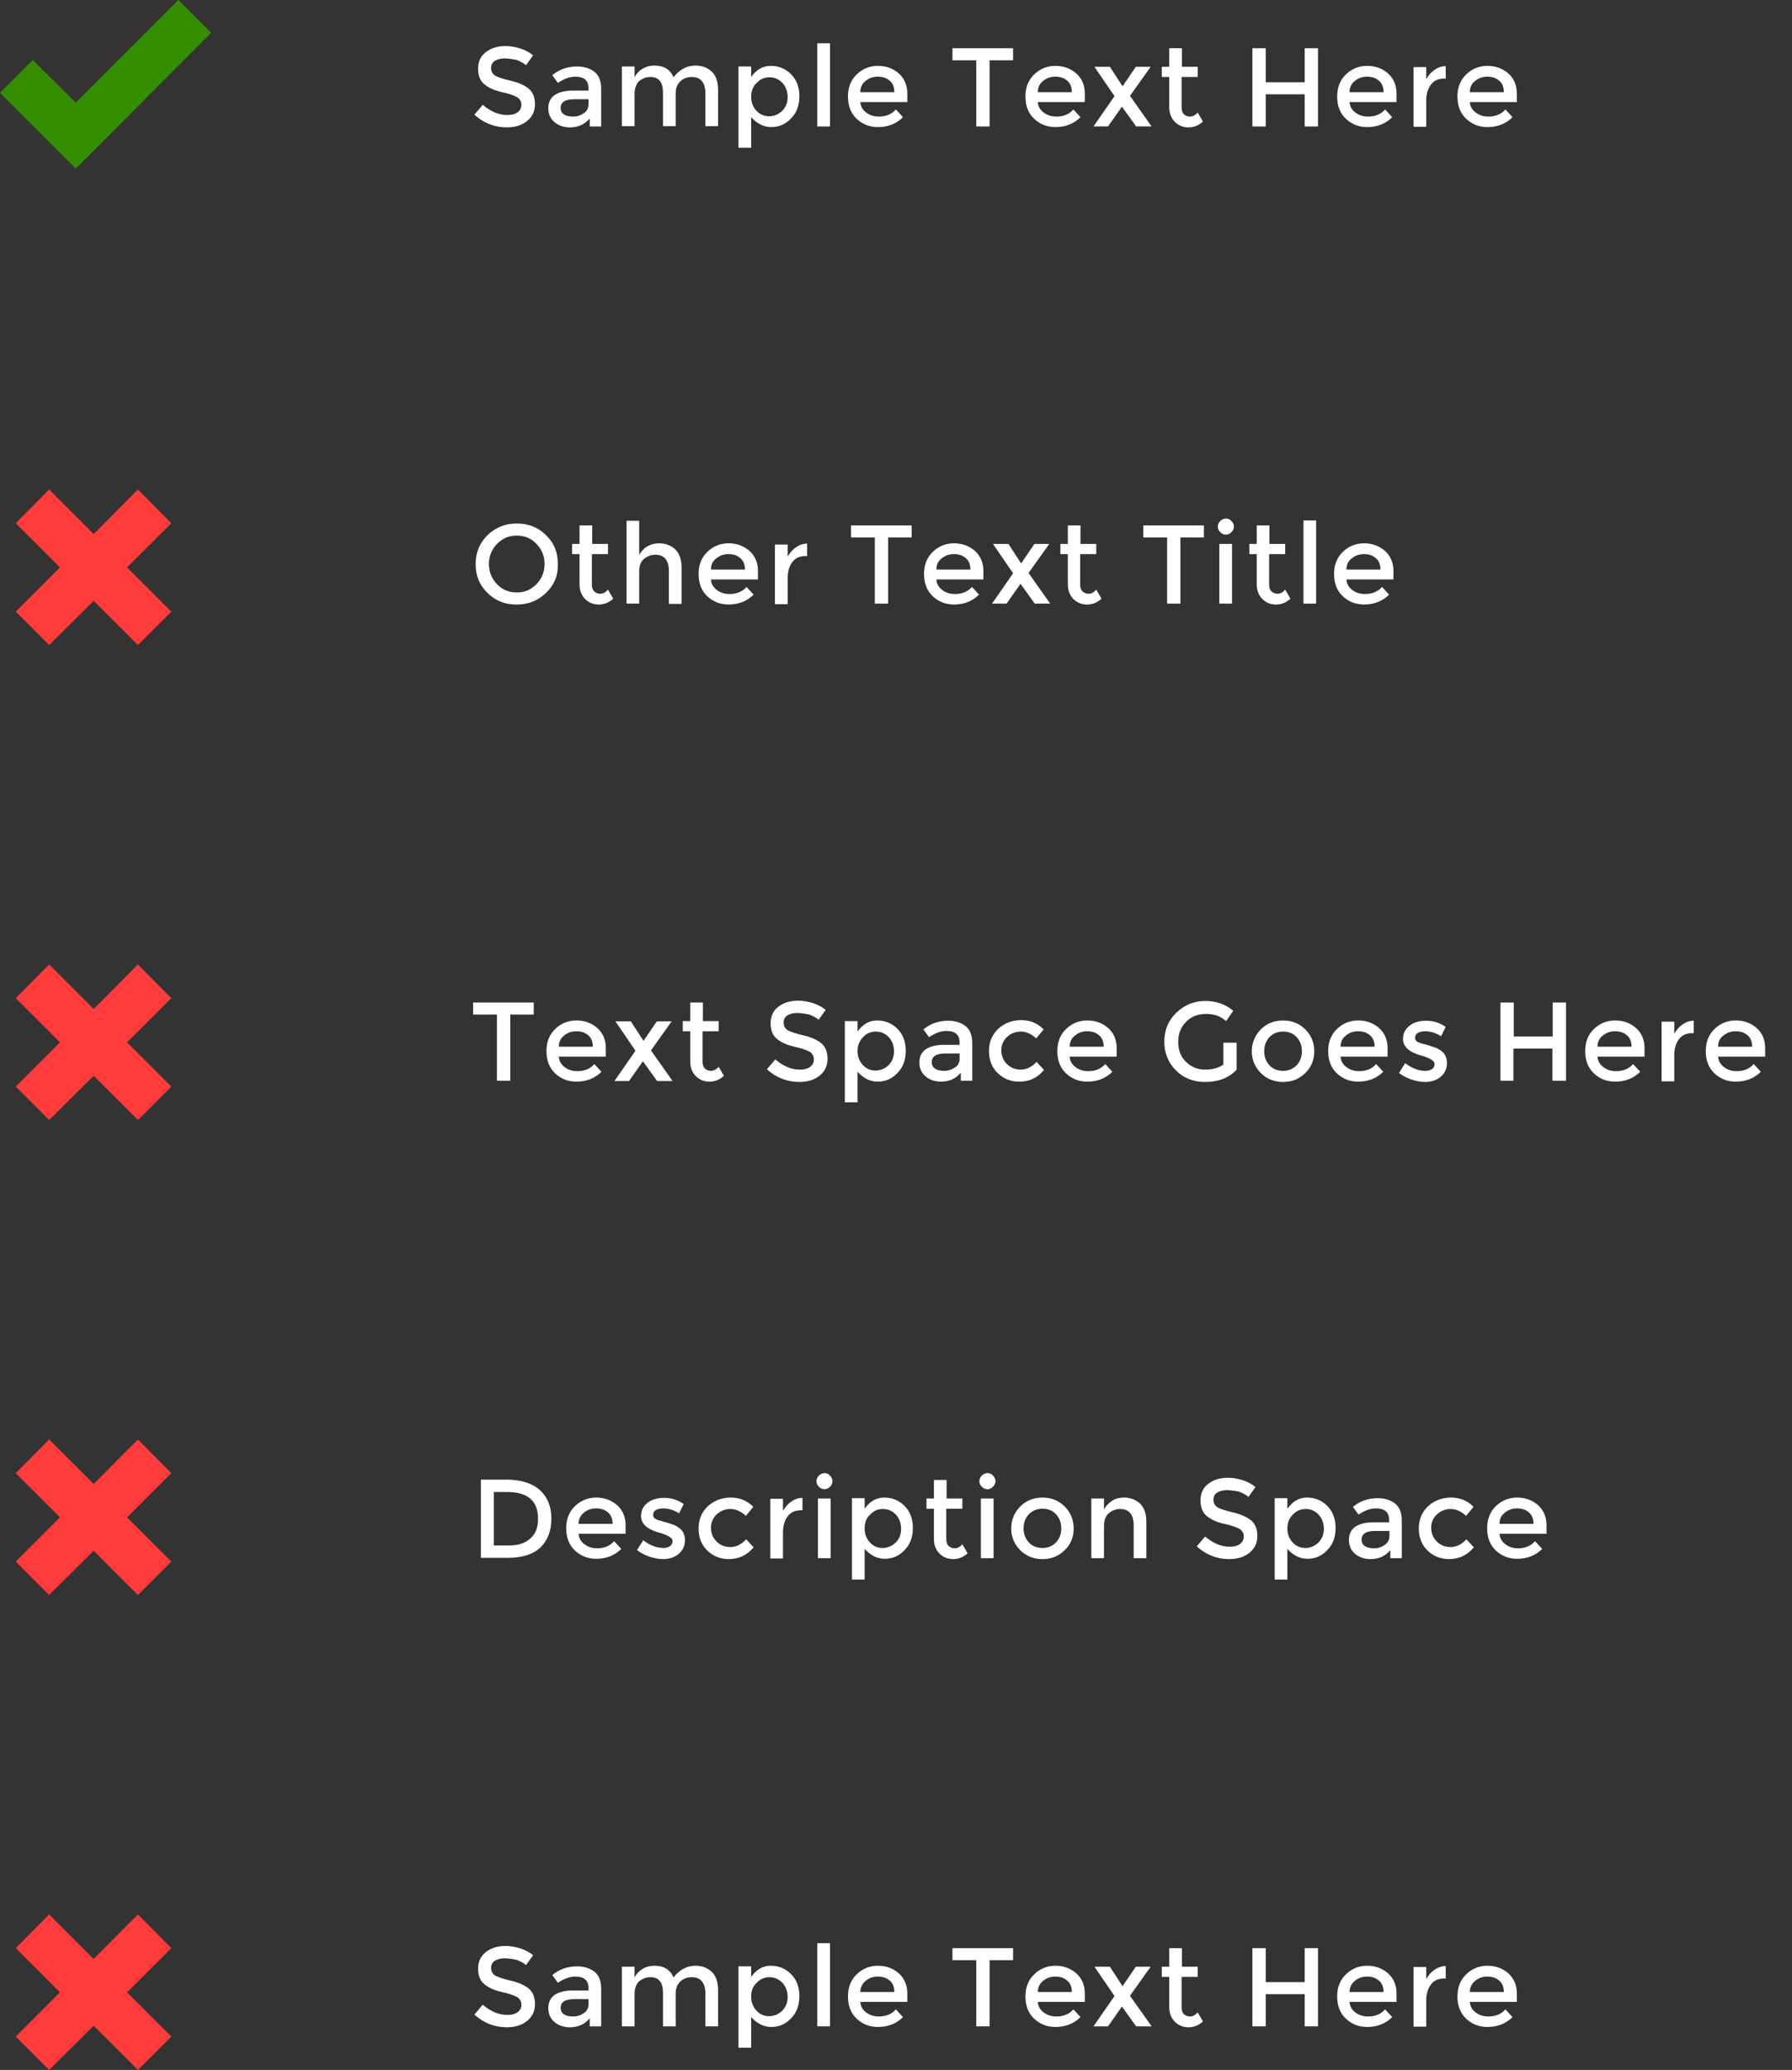 <svg width="58" height="67" viewBox="0 0 58 67" fill="none" xmlns="http://www.w3.org/2000/svg">
<rect x="0" y="0" width="58" height="67" fill="#333333" stroke="none"/>
<path d="M16.325 1.891C16.204 1.891 16.094 1.921 16.014 1.972C15.934 2.022 15.894 2.102 15.894 2.202C15.894 2.302 15.934 2.382 16.014 2.442C16.094 2.492 16.264 2.552 16.525 2.612C16.785 2.672 16.985 2.762 17.115 2.872C17.245 2.982 17.315 3.153 17.315 3.373C17.315 3.593 17.235 3.773 17.065 3.913C16.895 4.053 16.675 4.123 16.404 4.123C16.004 4.123 15.654 3.983 15.354 3.713L15.624 3.393C15.884 3.613 16.144 3.723 16.425 3.723C16.565 3.723 16.675 3.693 16.755 3.633C16.835 3.573 16.875 3.493 16.875 3.393C16.875 3.293 16.835 3.223 16.765 3.163C16.685 3.113 16.555 3.062 16.375 3.012C16.184 2.972 16.044 2.932 15.954 2.892C15.854 2.852 15.774 2.802 15.694 2.742C15.544 2.632 15.474 2.452 15.474 2.222C15.474 1.992 15.564 1.801 15.734 1.681C15.904 1.551 16.114 1.491 16.364 1.491C16.525 1.491 16.685 1.521 16.845 1.571C17.005 1.621 17.145 1.701 17.255 1.791L17.025 2.112C16.955 2.042 16.845 1.992 16.725 1.941C16.575 1.911 16.455 1.891 16.325 1.891Z" fill="white"/>
<path d="M19.457 4.094H19.087V3.833C18.927 4.024 18.717 4.124 18.447 4.124C18.246 4.124 18.076 4.064 17.946 3.953C17.816 3.843 17.746 3.693 17.746 3.503C17.746 3.313 17.816 3.173 17.956 3.073C18.096 2.983 18.286 2.933 18.527 2.933H19.047V2.862C19.047 2.602 18.907 2.482 18.617 2.482C18.436 2.482 18.256 2.552 18.056 2.682L17.876 2.432C18.106 2.242 18.377 2.152 18.677 2.152C18.907 2.152 19.087 2.212 19.237 2.322C19.377 2.432 19.457 2.612 19.457 2.862V4.094ZM19.047 3.373V3.213H18.587C18.296 3.213 18.146 3.303 18.146 3.493C18.146 3.583 18.186 3.663 18.256 3.703C18.326 3.753 18.427 3.773 18.557 3.773C18.687 3.773 18.797 3.733 18.897 3.663C19.007 3.593 19.047 3.493 19.047 3.373Z" fill="white"/>
<path d="M20.538 3.043V4.084H20.128V2.152H20.538V2.502C20.598 2.382 20.688 2.292 20.799 2.222C20.919 2.152 21.039 2.122 21.179 2.122C21.479 2.122 21.689 2.242 21.799 2.502C21.99 2.252 22.23 2.122 22.51 2.122C22.73 2.122 22.9 2.192 23.041 2.322C23.171 2.452 23.241 2.642 23.241 2.903V4.084H22.83V3.023C22.83 2.673 22.68 2.492 22.39 2.492C22.25 2.492 22.13 2.532 22.03 2.622C21.93 2.713 21.869 2.843 21.869 3.013V4.084H21.459V3.023C21.459 2.843 21.429 2.703 21.359 2.622C21.289 2.532 21.189 2.492 21.049 2.492C20.909 2.492 20.788 2.542 20.678 2.632C20.588 2.733 20.538 2.863 20.538 3.043Z" fill="white"/>
<path d="M24.942 2.132C25.203 2.132 25.423 2.222 25.603 2.402C25.783 2.582 25.873 2.822 25.873 3.113C25.873 3.413 25.783 3.653 25.603 3.833C25.423 4.023 25.212 4.114 24.962 4.114C24.722 4.114 24.502 4.003 24.312 3.793V4.784H23.901V2.152H24.312V2.492C24.482 2.252 24.692 2.132 24.942 2.132ZM24.312 3.133C24.312 3.313 24.372 3.463 24.482 3.583C24.592 3.703 24.732 3.763 24.892 3.763C25.052 3.763 25.192 3.703 25.313 3.593C25.433 3.473 25.493 3.323 25.493 3.143C25.493 2.963 25.433 2.802 25.323 2.682C25.203 2.562 25.072 2.502 24.902 2.502C24.742 2.502 24.602 2.562 24.492 2.682C24.372 2.792 24.312 2.943 24.312 3.133Z" fill="white"/>
<path d="M26.864 4.094H26.453V1.401H26.864V4.094Z" fill="white"/>
<path d="M29.356 3.303H27.845C27.855 3.443 27.915 3.553 28.035 3.643C28.155 3.733 28.285 3.773 28.445 3.773C28.686 3.773 28.866 3.693 28.996 3.543L29.226 3.793C29.016 4.003 28.746 4.114 28.415 4.114C28.145 4.114 27.915 4.023 27.725 3.843C27.535 3.663 27.445 3.423 27.445 3.123C27.445 2.822 27.545 2.582 27.735 2.402C27.925 2.222 28.155 2.132 28.415 2.132C28.676 2.132 28.896 2.212 29.086 2.372C29.266 2.532 29.366 2.752 29.366 3.023V3.303H29.356ZM27.845 2.983H28.946C28.946 2.822 28.896 2.692 28.796 2.612C28.696 2.522 28.566 2.482 28.415 2.482C28.265 2.482 28.135 2.522 28.015 2.622C27.905 2.702 27.845 2.832 27.845 2.983Z" fill="white"/>
<path d="M32.029 1.952V4.094H31.598V1.952H30.827V1.561H32.789V1.952H32.029Z" fill="white"/>
<path d="M35.101 3.303H33.59C33.6 3.443 33.66 3.553 33.78 3.643C33.9 3.733 34.03 3.773 34.19 3.773C34.431 3.773 34.611 3.693 34.741 3.543L34.971 3.793C34.761 4.003 34.491 4.114 34.16 4.114C33.89 4.114 33.66 4.023 33.47 3.843C33.279 3.663 33.189 3.423 33.189 3.123C33.189 2.822 33.289 2.582 33.48 2.402C33.67 2.222 33.9 2.132 34.16 2.132C34.42 2.132 34.641 2.212 34.831 2.372C35.011 2.532 35.111 2.752 35.111 3.023V3.303H35.101ZM33.59 2.983H34.691C34.691 2.822 34.641 2.692 34.541 2.612C34.441 2.522 34.31 2.482 34.16 2.482C34.01 2.482 33.88 2.522 33.76 2.622C33.65 2.702 33.59 2.832 33.59 2.983Z" fill="white"/>
<path d="M35.922 2.162L36.332 2.792L36.763 2.162H37.243L36.573 3.102L37.273 4.093H36.773L36.312 3.453L35.862 4.093H35.392L36.072 3.112L35.422 2.162H35.922Z" fill="white"/>
<path d="M38.244 2.492V3.473C38.244 3.563 38.264 3.643 38.314 3.693C38.364 3.743 38.434 3.773 38.514 3.773C38.604 3.773 38.684 3.733 38.765 3.643L38.935 3.934C38.795 4.064 38.635 4.124 38.464 4.124C38.294 4.124 38.144 4.064 38.024 3.944C37.904 3.823 37.844 3.663 37.844 3.463V2.492H37.603V2.162H37.844V1.561H38.254V2.162H38.765V2.492H38.244Z" fill="white"/>
<path d="M40.536 4.094V1.561H40.967V2.662H42.228V1.561H42.658V4.094H42.228V3.053H40.967V4.094H40.536Z" fill="white"/>
<path d="M45.19 3.303H43.679C43.689 3.443 43.749 3.553 43.869 3.643C43.989 3.733 44.119 3.773 44.279 3.773C44.52 3.773 44.7 3.693 44.83 3.543L45.06 3.793C44.85 4.003 44.58 4.114 44.249 4.114C43.979 4.114 43.749 4.023 43.559 3.843C43.369 3.663 43.279 3.423 43.279 3.123C43.279 2.822 43.379 2.582 43.569 2.402C43.759 2.222 43.989 2.132 44.249 2.132C44.51 2.132 44.73 2.212 44.92 2.372C45.1 2.532 45.2 2.752 45.2 3.023V3.303H45.19ZM43.679 2.983H44.78C44.78 2.822 44.73 2.692 44.63 2.612C44.53 2.522 44.4 2.482 44.249 2.482C44.099 2.482 43.969 2.522 43.849 2.622C43.739 2.702 43.679 2.832 43.679 2.983Z" fill="white"/>
<path d="M46.762 2.542C46.562 2.542 46.412 2.602 46.312 2.743C46.211 2.873 46.161 3.053 46.161 3.273V4.104H45.751V2.172H46.161V2.562C46.231 2.442 46.312 2.342 46.432 2.262C46.542 2.182 46.662 2.142 46.792 2.142V2.552C46.772 2.542 46.762 2.542 46.762 2.542Z" fill="white"/>
<path d="M49.084 3.303H47.572C47.583 3.443 47.643 3.553 47.763 3.643C47.883 3.733 48.013 3.773 48.173 3.773C48.413 3.773 48.593 3.693 48.724 3.543L48.954 3.793C48.744 4.003 48.473 4.114 48.143 4.114C47.873 4.114 47.643 4.023 47.452 3.843C47.262 3.663 47.172 3.423 47.172 3.123C47.172 2.822 47.272 2.582 47.462 2.402C47.653 2.222 47.883 2.132 48.143 2.132C48.403 2.132 48.623 2.212 48.814 2.372C48.994 2.532 49.094 2.752 49.094 3.023V3.303H49.084ZM47.572 2.983H48.673C48.673 2.822 48.623 2.692 48.523 2.612C48.423 2.522 48.293 2.482 48.143 2.482C47.993 2.482 47.863 2.522 47.743 2.622C47.633 2.702 47.572 2.832 47.572 2.983Z" fill="white"/>
<path d="M2.452 5.455L0 3.003L1.061 1.942L2.452 3.323L5.775 0L6.836 1.061L2.452 5.455Z" fill="#378D00"/>
<path d="M16.325 63.387C16.204 63.387 16.094 63.417 16.014 63.467C15.934 63.517 15.894 63.597 15.894 63.697C15.894 63.797 15.934 63.877 16.014 63.938C16.094 63.987 16.264 64.048 16.525 64.108C16.785 64.168 16.985 64.258 17.115 64.368C17.245 64.478 17.315 64.648 17.315 64.868C17.315 65.088 17.235 65.269 17.065 65.409C16.895 65.549 16.675 65.619 16.404 65.619C16.004 65.619 15.654 65.479 15.354 65.209L15.624 64.888C15.884 65.109 16.144 65.219 16.425 65.219C16.565 65.219 16.675 65.189 16.755 65.129C16.835 65.069 16.875 64.988 16.875 64.888C16.875 64.788 16.835 64.718 16.765 64.658C16.685 64.608 16.555 64.558 16.375 64.508C16.184 64.468 16.044 64.428 15.954 64.388C15.854 64.348 15.774 64.298 15.694 64.238C15.544 64.128 15.474 63.947 15.474 63.717C15.474 63.487 15.564 63.307 15.734 63.177C15.904 63.047 16.114 62.987 16.364 62.987C16.525 62.987 16.685 63.017 16.845 63.067C17.005 63.117 17.145 63.197 17.255 63.287L17.025 63.607C16.955 63.537 16.845 63.487 16.725 63.437C16.575 63.407 16.455 63.387 16.325 63.387Z" fill="white"/>
<path d="M19.457 65.589H19.087V65.329C18.927 65.519 18.717 65.619 18.447 65.619C18.246 65.619 18.076 65.559 17.946 65.449C17.816 65.339 17.746 65.189 17.746 64.999C17.746 64.808 17.816 64.668 17.956 64.568C18.096 64.478 18.286 64.428 18.527 64.428H19.047V64.358C19.047 64.098 18.907 63.978 18.617 63.978C18.436 63.978 18.256 64.048 18.056 64.178L17.876 63.928C18.106 63.737 18.377 63.647 18.677 63.647C18.907 63.647 19.087 63.707 19.237 63.818C19.377 63.928 19.457 64.108 19.457 64.358V65.589ZM19.047 64.868V64.708H18.587C18.296 64.708 18.146 64.798 18.146 64.989C18.146 65.079 18.186 65.159 18.256 65.199C18.326 65.249 18.427 65.269 18.557 65.269C18.687 65.269 18.797 65.229 18.897 65.159C19.007 65.089 19.047 64.989 19.047 64.868Z" fill="white"/>
<path d="M20.538 64.548V65.589H20.128V63.657H20.538V64.008C20.598 63.888 20.688 63.797 20.799 63.727C20.919 63.657 21.039 63.627 21.179 63.627C21.479 63.627 21.689 63.748 21.799 64.008C21.99 63.758 22.23 63.627 22.51 63.627C22.73 63.627 22.9 63.697 23.041 63.828C23.171 63.958 23.241 64.148 23.241 64.408V65.589H22.83V64.528C22.83 64.178 22.68 63.998 22.39 63.998C22.25 63.998 22.13 64.038 22.03 64.128C21.93 64.218 21.869 64.348 21.869 64.518V65.589H21.459V64.528C21.459 64.348 21.429 64.208 21.359 64.128C21.289 64.038 21.189 63.998 21.049 63.998C20.909 63.998 20.788 64.048 20.678 64.138C20.588 64.228 20.538 64.368 20.538 64.548Z" fill="white"/>
<path d="M24.942 63.627C25.203 63.627 25.423 63.717 25.603 63.898C25.783 64.078 25.873 64.318 25.873 64.608C25.873 64.909 25.783 65.149 25.603 65.329C25.423 65.519 25.212 65.609 24.962 65.609C24.722 65.609 24.502 65.499 24.312 65.289V66.28H23.901V63.647H24.312V63.988C24.482 63.748 24.692 63.627 24.942 63.627ZM24.312 64.628C24.312 64.808 24.372 64.959 24.482 65.079C24.592 65.199 24.732 65.259 24.892 65.259C25.052 65.259 25.192 65.199 25.313 65.089C25.433 64.969 25.493 64.818 25.493 64.638C25.493 64.458 25.433 64.298 25.323 64.178C25.203 64.058 25.072 63.998 24.902 63.998C24.742 63.998 24.602 64.058 24.492 64.178C24.372 64.288 24.312 64.438 24.312 64.628Z" fill="white"/>
<path d="M26.864 65.589H26.453V62.897H26.864V65.589Z" fill="white"/>
<path d="M29.356 64.798H27.845C27.855 64.939 27.915 65.049 28.035 65.139C28.155 65.229 28.285 65.269 28.445 65.269C28.686 65.269 28.866 65.189 28.996 65.039L29.226 65.289C29.016 65.499 28.746 65.609 28.415 65.609C28.145 65.609 27.915 65.519 27.725 65.339C27.535 65.159 27.445 64.918 27.445 64.618C27.445 64.318 27.545 64.078 27.735 63.898C27.925 63.717 28.155 63.627 28.415 63.627C28.676 63.627 28.896 63.707 29.086 63.868C29.266 64.028 29.366 64.248 29.366 64.518V64.798H29.356ZM27.845 64.478H28.946C28.946 64.318 28.896 64.188 28.796 64.108C28.696 64.018 28.566 63.978 28.415 63.978C28.265 63.978 28.135 64.018 28.015 64.118C27.905 64.208 27.845 64.328 27.845 64.478Z" fill="white"/>
<path d="M32.029 63.447V65.589H31.598V63.447H30.827V63.057H32.789V63.447H32.029Z" fill="white"/>
<path d="M35.101 64.798H33.59C33.6 64.939 33.66 65.049 33.78 65.139C33.9 65.229 34.03 65.269 34.19 65.269C34.431 65.269 34.611 65.189 34.741 65.039L34.971 65.289C34.761 65.499 34.491 65.609 34.16 65.609C33.89 65.609 33.66 65.519 33.47 65.339C33.279 65.159 33.189 64.918 33.189 64.618C33.189 64.318 33.289 64.078 33.48 63.898C33.67 63.717 33.9 63.627 34.16 63.627C34.42 63.627 34.641 63.707 34.831 63.868C35.011 64.028 35.111 64.248 35.111 64.518V64.798H35.101ZM33.59 64.478H34.691C34.691 64.318 34.641 64.188 34.541 64.108C34.441 64.018 34.31 63.978 34.16 63.978C34.01 63.978 33.88 64.018 33.76 64.118C33.65 64.208 33.59 64.328 33.59 64.478Z" fill="white"/>
<path d="M35.922 63.657L36.332 64.288L36.763 63.657H37.243L36.573 64.598L37.273 65.589H36.773L36.312 64.948L35.862 65.589H35.392L36.072 64.608L35.422 63.657H35.922Z" fill="white"/>
<path d="M38.244 63.988V64.969C38.244 65.059 38.264 65.139 38.314 65.189C38.364 65.239 38.434 65.269 38.514 65.269C38.604 65.269 38.684 65.229 38.765 65.139L38.935 65.429C38.795 65.559 38.635 65.619 38.464 65.619C38.294 65.619 38.144 65.559 38.024 65.439C37.904 65.319 37.844 65.159 37.844 64.959V63.988H37.603V63.657H37.844V63.057H38.254V63.657H38.765V63.988H38.244Z" fill="white"/>
<path d="M40.536 65.589V63.057H40.967V64.158H42.228V63.057H42.658V65.589H42.228V64.548H40.967V65.589H40.536Z" fill="white"/>
<path d="M45.19 64.798H43.679C43.689 64.939 43.749 65.049 43.869 65.139C43.989 65.229 44.119 65.269 44.279 65.269C44.52 65.269 44.7 65.189 44.83 65.039L45.06 65.289C44.85 65.499 44.58 65.609 44.249 65.609C43.979 65.609 43.749 65.519 43.559 65.339C43.369 65.159 43.279 64.918 43.279 64.618C43.279 64.318 43.379 64.078 43.569 63.898C43.759 63.717 43.989 63.627 44.249 63.627C44.51 63.627 44.73 63.707 44.92 63.868C45.1 64.028 45.2 64.248 45.2 64.518V64.798H45.19ZM43.679 64.478H44.78C44.78 64.318 44.73 64.188 44.63 64.108C44.53 64.018 44.4 63.978 44.249 63.978C44.099 63.978 43.969 64.018 43.849 64.118C43.739 64.208 43.679 64.328 43.679 64.478Z" fill="white"/>
<path d="M46.762 64.038C46.562 64.038 46.412 64.098 46.312 64.238C46.211 64.368 46.161 64.548 46.161 64.769V65.599H45.751V63.668H46.161V64.058C46.231 63.938 46.312 63.838 46.432 63.758C46.542 63.678 46.662 63.638 46.792 63.638V64.048C46.772 64.038 46.762 64.038 46.762 64.038Z" fill="white"/>
<path d="M49.084 64.798H47.572C47.583 64.939 47.643 65.049 47.763 65.139C47.883 65.229 48.013 65.269 48.173 65.269C48.413 65.269 48.593 65.189 48.724 65.039L48.954 65.289C48.744 65.499 48.473 65.609 48.143 65.609C47.873 65.609 47.643 65.519 47.452 65.339C47.262 65.159 47.172 64.918 47.172 64.618C47.172 64.318 47.272 64.078 47.462 63.898C47.653 63.717 47.883 63.627 48.143 63.627C48.403 63.627 48.623 63.707 48.814 63.868C48.994 64.028 49.094 64.248 49.094 64.518V64.798H49.084ZM47.572 64.478H48.673C48.673 64.318 48.623 64.188 48.523 64.108C48.423 64.018 48.293 63.978 48.143 63.978C47.993 63.978 47.863 64.018 47.743 64.118C47.633 64.208 47.572 64.328 47.572 64.478Z" fill="white"/>
<path d="M5.545 63.057L4.464 61.966L3.032 63.407L1.591 61.966L0.51 63.057L1.942 64.488L0.51 65.919L1.591 67L3.032 65.569L4.464 67L5.545 65.919L4.113 64.488L5.545 63.057Z" fill="#FF3B3B"/>
<path d="M17.676 19.187C17.416 19.438 17.105 19.568 16.725 19.568C16.345 19.568 16.034 19.448 15.774 19.187C15.514 18.937 15.394 18.627 15.394 18.256C15.394 17.886 15.524 17.576 15.774 17.326C16.034 17.076 16.345 16.945 16.725 16.945C17.105 16.945 17.416 17.066 17.676 17.326C17.936 17.576 18.056 17.886 18.056 18.256C18.066 18.627 17.936 18.937 17.676 19.187ZM17.365 17.606C17.195 17.426 16.985 17.336 16.725 17.336C16.465 17.336 16.265 17.426 16.084 17.606C15.914 17.786 15.824 18.006 15.824 18.256C15.824 18.507 15.914 18.727 16.084 18.907C16.255 19.087 16.465 19.177 16.725 19.177C16.985 19.177 17.185 19.087 17.365 18.907C17.536 18.727 17.626 18.507 17.626 18.256C17.626 17.996 17.536 17.786 17.365 17.606Z" fill="white"/>
<path d="M19.157 17.936V18.917C19.157 19.007 19.177 19.087 19.227 19.137C19.277 19.187 19.347 19.218 19.427 19.218C19.517 19.218 19.598 19.177 19.678 19.087L19.848 19.378C19.708 19.508 19.547 19.568 19.377 19.568C19.207 19.568 19.057 19.508 18.937 19.388C18.817 19.267 18.757 19.107 18.757 18.907V17.936H18.517V17.606H18.757V17.006H19.167V17.606H19.678V17.936H19.157Z" fill="white"/>
<path d="M20.688 18.496V19.537H20.278V16.855H20.688V17.966C20.748 17.846 20.838 17.756 20.948 17.686C21.069 17.616 21.189 17.586 21.329 17.586C21.549 17.586 21.719 17.656 21.859 17.786C21.989 17.916 22.059 18.106 22.059 18.366V19.547H21.649V18.486C21.649 18.136 21.499 17.956 21.209 17.956C21.069 17.956 20.948 18.006 20.838 18.096C20.738 18.176 20.688 18.316 20.688 18.496Z" fill="white"/>
<path d="M24.522 18.757H23.011C23.02 18.897 23.081 19.007 23.201 19.097C23.321 19.187 23.451 19.227 23.611 19.227C23.851 19.227 24.031 19.147 24.162 18.997L24.392 19.247C24.181 19.457 23.911 19.567 23.581 19.567C23.311 19.567 23.081 19.477 22.89 19.297C22.7 19.117 22.61 18.877 22.61 18.576C22.61 18.276 22.71 18.036 22.9 17.856C23.09 17.676 23.321 17.586 23.581 17.586C23.841 17.586 24.061 17.666 24.252 17.826C24.432 17.986 24.532 18.206 24.532 18.476V18.757H24.522ZM23.011 18.436H24.111C24.111 18.276 24.061 18.146 23.961 18.066C23.861 17.976 23.731 17.936 23.581 17.936C23.431 17.936 23.301 17.976 23.181 18.076C23.07 18.156 23.011 18.276 23.011 18.436Z" fill="white"/>
<path d="M26.093 17.996C25.893 17.996 25.743 18.056 25.643 18.196C25.543 18.326 25.493 18.507 25.493 18.727V19.558H25.082V17.626H25.493V18.016C25.563 17.896 25.643 17.796 25.763 17.716C25.873 17.636 25.993 17.596 26.123 17.596V18.006C26.104 17.996 26.093 17.996 26.093 17.996Z" fill="white"/>
<path d="M28.746 17.396V19.538H28.315V17.396H27.545V17.006H29.506V17.396H28.746Z" fill="white"/>
<path d="M31.818 18.757H30.307C30.317 18.897 30.377 19.007 30.497 19.097C30.617 19.187 30.747 19.227 30.908 19.227C31.148 19.227 31.328 19.147 31.458 18.997L31.688 19.247C31.478 19.457 31.208 19.567 30.878 19.567C30.607 19.567 30.377 19.477 30.187 19.297C29.997 19.117 29.907 18.877 29.907 18.576C29.907 18.276 30.007 18.036 30.197 17.856C30.387 17.676 30.617 17.586 30.878 17.586C31.138 17.586 31.358 17.666 31.548 17.826C31.728 17.986 31.828 18.206 31.828 18.476V18.757H31.818ZM30.307 18.436H31.408C31.408 18.276 31.358 18.146 31.258 18.066C31.158 17.976 31.028 17.936 30.878 17.936C30.727 17.936 30.597 17.976 30.477 18.076C30.367 18.156 30.307 18.276 30.307 18.436Z" fill="white"/>
<path d="M32.639 17.606L33.05 18.236L33.48 17.606H33.961L33.29 18.547L33.99 19.537H33.49L33.03 18.897L32.579 19.537H32.109L32.789 18.556L32.139 17.606H32.639Z" fill="white"/>
<path d="M34.961 17.936V18.917C34.961 19.007 34.981 19.087 35.031 19.137C35.081 19.187 35.151 19.218 35.232 19.218C35.322 19.218 35.402 19.177 35.482 19.087L35.652 19.378C35.512 19.508 35.352 19.568 35.182 19.568C35.011 19.568 34.861 19.508 34.741 19.388C34.621 19.267 34.561 19.107 34.561 18.907V17.936H34.321V17.606H34.561V17.006H34.971V17.606H35.482V17.936H34.961Z" fill="white"/>
<path d="M38.204 17.396V19.538H37.774V17.396H37.003V17.006H38.965V17.396H38.204Z" fill="white"/>
<path d="M39.495 17.226C39.445 17.175 39.415 17.115 39.415 17.045C39.415 16.975 39.445 16.915 39.495 16.865C39.545 16.815 39.605 16.785 39.675 16.785C39.745 16.785 39.806 16.805 39.856 16.865C39.906 16.915 39.936 16.975 39.936 17.045C39.936 17.115 39.906 17.175 39.856 17.226C39.806 17.276 39.745 17.305 39.675 17.305C39.605 17.305 39.545 17.276 39.495 17.226ZM39.876 19.538H39.465V17.606H39.876V19.538Z" fill="white"/>
<path d="M41.077 17.936V18.917C41.077 19.007 41.097 19.087 41.147 19.137C41.197 19.187 41.267 19.218 41.347 19.218C41.437 19.218 41.517 19.177 41.597 19.087L41.767 19.378C41.627 19.508 41.467 19.568 41.297 19.568C41.127 19.568 40.977 19.508 40.856 19.388C40.736 19.267 40.676 19.107 40.676 18.907V17.936H40.436V17.606H40.676V17.006H41.087V17.606H41.597V17.936H41.077Z" fill="white"/>
<path d="M42.598 19.538H42.188V16.845H42.598V19.538Z" fill="white"/>
<path d="M45.09 18.757H43.579C43.589 18.897 43.649 19.007 43.769 19.097C43.889 19.187 44.019 19.227 44.179 19.227C44.419 19.227 44.6 19.147 44.73 18.997L44.96 19.247C44.75 19.457 44.48 19.567 44.149 19.567C43.879 19.567 43.649 19.477 43.459 19.297C43.268 19.117 43.178 18.877 43.178 18.576C43.178 18.276 43.278 18.036 43.469 17.856C43.659 17.676 43.889 17.586 44.149 17.586C44.41 17.586 44.63 17.666 44.82 17.826C45 17.986 45.1 18.206 45.1 18.476V18.757H45.09ZM43.579 18.436H44.68C44.68 18.276 44.63 18.146 44.53 18.066C44.429 17.976 44.299 17.936 44.149 17.936C43.999 17.936 43.869 17.976 43.749 18.076C43.639 18.156 43.579 18.276 43.579 18.436Z" fill="white"/>
<path d="M5.545 16.935L4.464 15.844L3.032 17.286L1.591 15.844L0.51 16.935L1.942 18.366L0.51 19.798L1.591 20.879L3.032 19.448L4.464 20.879L5.545 19.798L4.113 18.366L5.545 16.935Z" fill="#FF3B3B"/>
<path d="M16.515 32.839V34.981H16.084V32.839H15.313V32.449H17.275V32.839H16.515Z" fill="white"/>
<path d="M19.598 34.201H18.086C18.096 34.341 18.156 34.451 18.276 34.541C18.396 34.631 18.526 34.671 18.687 34.671C18.927 34.671 19.107 34.591 19.237 34.441L19.467 34.691C19.257 34.901 18.987 35.011 18.657 35.011C18.386 35.011 18.156 34.921 17.966 34.741C17.776 34.561 17.686 34.321 17.686 34.02C17.686 33.72 17.786 33.48 17.976 33.3C18.166 33.12 18.396 33.03 18.657 33.03C18.917 33.03 19.137 33.11 19.327 33.27C19.507 33.43 19.608 33.65 19.608 33.92V34.201H19.598ZM18.086 33.88H19.187C19.187 33.72 19.137 33.59 19.037 33.51C18.937 33.42 18.807 33.38 18.657 33.38C18.506 33.38 18.376 33.42 18.256 33.52C18.146 33.6 18.086 33.73 18.086 33.88Z" fill="white"/>
<path d="M20.418 33.059L20.828 33.69L21.259 33.059H21.739L21.069 34L21.769 34.991H21.269L20.808 34.351L20.358 34.991H19.887L20.568 34.01L19.918 33.059H20.418Z" fill="white"/>
<path d="M22.74 33.38V34.361C22.74 34.451 22.76 34.531 22.81 34.581C22.86 34.631 22.93 34.661 23.01 34.661C23.09 34.661 23.18 34.621 23.26 34.531L23.431 34.821C23.291 34.951 23.13 35.011 22.96 35.011C22.79 35.011 22.64 34.951 22.52 34.831C22.4 34.711 22.34 34.551 22.34 34.351V33.38H22.099V33.05H22.34V32.449H22.75V33.05H23.26V33.38H22.74Z" fill="white"/>
<path d="M25.793 32.789C25.673 32.789 25.563 32.819 25.483 32.869C25.403 32.919 25.363 32.999 25.363 33.099C25.363 33.2 25.403 33.28 25.483 33.34C25.563 33.39 25.733 33.45 25.993 33.51C26.253 33.57 26.453 33.66 26.584 33.77C26.714 33.88 26.784 34.05 26.784 34.271C26.784 34.491 26.704 34.671 26.534 34.811C26.363 34.951 26.143 35.021 25.873 35.021C25.473 35.021 25.122 34.881 24.822 34.611L25.092 34.291C25.352 34.511 25.613 34.621 25.893 34.621C26.033 34.621 26.143 34.591 26.223 34.531C26.303 34.471 26.343 34.391 26.343 34.291C26.343 34.191 26.303 34.12 26.233 34.06C26.153 34.01 26.023 33.96 25.843 33.91C25.653 33.87 25.513 33.83 25.423 33.79C25.323 33.75 25.242 33.7 25.162 33.64C25.012 33.53 24.942 33.35 24.942 33.12C24.942 32.889 25.032 32.699 25.202 32.579C25.372 32.449 25.583 32.389 25.833 32.389C25.993 32.389 26.153 32.419 26.313 32.469C26.474 32.519 26.614 32.599 26.724 32.689L26.494 33.009C26.424 32.939 26.313 32.889 26.193 32.839C26.043 32.809 25.913 32.789 25.793 32.789Z" fill="white"/>
<path d="M28.385 33.03C28.645 33.03 28.866 33.12 29.046 33.3C29.226 33.48 29.316 33.72 29.316 34.011C29.316 34.311 29.226 34.551 29.046 34.731C28.866 34.921 28.655 35.011 28.405 35.011C28.165 35.011 27.945 34.901 27.755 34.691V35.682H27.344V33.05H27.755V33.39C27.925 33.15 28.135 33.03 28.385 33.03ZM27.755 34.02C27.755 34.201 27.815 34.351 27.925 34.471C28.035 34.591 28.175 34.651 28.335 34.651C28.495 34.651 28.636 34.591 28.756 34.481C28.876 34.361 28.936 34.211 28.936 34.031C28.936 33.85 28.876 33.69 28.766 33.57C28.645 33.45 28.515 33.39 28.345 33.39C28.185 33.39 28.045 33.45 27.935 33.57C27.815 33.69 27.755 33.84 27.755 34.02Z" fill="white"/>
<path d="M31.468 34.981H31.098V34.721C30.938 34.911 30.727 35.011 30.457 35.011C30.257 35.011 30.087 34.951 29.957 34.841C29.827 34.731 29.757 34.581 29.757 34.391C29.757 34.2 29.827 34.06 29.967 33.96C30.107 33.87 30.297 33.82 30.537 33.82H31.058V33.75C31.058 33.49 30.918 33.37 30.627 33.37C30.447 33.37 30.267 33.44 30.067 33.57L29.887 33.32C30.117 33.13 30.387 33.039 30.688 33.039C30.918 33.039 31.098 33.099 31.248 33.209C31.388 33.32 31.468 33.5 31.468 33.75V34.981ZM31.058 34.27V34.1H30.597C30.307 34.1 30.157 34.19 30.157 34.381C30.157 34.471 30.197 34.551 30.267 34.591C30.337 34.641 30.437 34.661 30.567 34.661C30.698 34.661 30.808 34.621 30.908 34.551C31.008 34.491 31.058 34.391 31.058 34.27Z" fill="white"/>
<path d="M32.99 35.011C32.719 35.011 32.489 34.921 32.299 34.741C32.109 34.561 32.009 34.321 32.009 34.02C32.009 33.73 32.109 33.49 32.309 33.3C32.509 33.119 32.759 33.019 33.05 33.019C33.34 33.019 33.58 33.119 33.78 33.32L33.54 33.61C33.37 33.46 33.21 33.39 33.04 33.39C32.869 33.39 32.719 33.45 32.599 33.56C32.479 33.67 32.409 33.82 32.409 33.99C32.409 34.17 32.469 34.321 32.589 34.441C32.709 34.561 32.859 34.621 33.04 34.621C33.22 34.621 33.39 34.541 33.55 34.371L33.79 34.631C33.57 34.901 33.3 35.011 32.99 35.011Z" fill="white"/>
<path d="M36.132 34.201H34.621C34.631 34.341 34.691 34.451 34.811 34.541C34.931 34.631 35.061 34.671 35.221 34.671C35.462 34.671 35.642 34.591 35.772 34.441L36.002 34.691C35.792 34.901 35.522 35.011 35.191 35.011C34.921 35.011 34.691 34.921 34.501 34.741C34.311 34.561 34.221 34.321 34.221 34.02C34.221 33.72 34.321 33.48 34.511 33.3C34.701 33.12 34.931 33.03 35.191 33.03C35.452 33.03 35.672 33.11 35.862 33.27C36.042 33.43 36.142 33.65 36.142 33.92V34.201H36.132ZM34.621 33.88H35.722C35.722 33.72 35.672 33.59 35.572 33.51C35.472 33.42 35.342 33.38 35.191 33.38C35.041 33.38 34.911 33.42 34.791 33.52C34.681 33.6 34.621 33.73 34.621 33.88Z" fill="white"/>
<path d="M39.595 33.75H40.026V34.621C39.786 34.881 39.445 35.021 39.005 35.021C38.635 35.021 38.314 34.901 38.064 34.651C37.814 34.401 37.684 34.09 37.684 33.72C37.684 33.34 37.814 33.029 38.074 32.779C38.334 32.529 38.645 32.399 39.005 32.399C39.365 32.399 39.675 32.509 39.916 32.719L39.685 33.049C39.585 32.969 39.485 32.909 39.385 32.869C39.285 32.839 39.165 32.819 39.035 32.819C38.775 32.819 38.565 32.899 38.394 33.069C38.224 33.239 38.134 33.45 38.134 33.72C38.134 33.99 38.214 34.2 38.384 34.37C38.554 34.531 38.755 34.621 38.995 34.621C39.235 34.621 39.435 34.571 39.595 34.461V33.75Z" fill="white"/>
<path d="M42.248 34.731C42.058 34.921 41.818 35.021 41.527 35.021C41.237 35.021 40.997 34.921 40.807 34.731C40.616 34.541 40.516 34.301 40.516 34.031C40.516 33.75 40.616 33.52 40.807 33.32C40.997 33.13 41.237 33.03 41.527 33.03C41.818 33.03 42.058 33.13 42.248 33.32C42.438 33.51 42.538 33.75 42.538 34.031C42.538 34.301 42.448 34.531 42.248 34.731ZM41.087 34.481C41.197 34.601 41.347 34.661 41.527 34.661C41.707 34.661 41.847 34.601 41.968 34.481C42.078 34.361 42.138 34.211 42.138 34.031C42.138 33.84 42.078 33.69 41.968 33.57C41.858 33.45 41.707 33.39 41.527 33.39C41.347 33.39 41.207 33.45 41.087 33.57C40.977 33.69 40.917 33.84 40.917 34.031C40.917 34.211 40.977 34.361 41.087 34.481Z" fill="white"/>
<path d="M44.9 34.201H43.389C43.399 34.341 43.459 34.451 43.579 34.541C43.699 34.631 43.829 34.671 43.989 34.671C44.229 34.671 44.41 34.591 44.54 34.441L44.77 34.691C44.56 34.901 44.289 35.011 43.959 35.011C43.689 35.011 43.459 34.921 43.269 34.741C43.078 34.561 42.988 34.321 42.988 34.02C42.988 33.72 43.088 33.48 43.279 33.3C43.469 33.12 43.699 33.03 43.959 33.03C44.219 33.03 44.44 33.11 44.63 33.27C44.81 33.43 44.91 33.65 44.91 33.92V34.201H44.9ZM43.389 33.88H44.49C44.49 33.72 44.44 33.59 44.34 33.51C44.239 33.42 44.109 33.38 43.959 33.38C43.809 33.38 43.679 33.42 43.559 33.52C43.449 33.6 43.389 33.73 43.389 33.88Z" fill="white"/>
<path d="M46.832 34.411C46.832 34.591 46.762 34.741 46.632 34.851C46.501 34.961 46.331 35.021 46.121 35.021C45.981 35.021 45.831 34.991 45.681 34.941C45.531 34.891 45.4 34.821 45.28 34.731L45.48 34.411C45.701 34.581 45.921 34.661 46.131 34.661C46.221 34.661 46.291 34.641 46.351 34.601C46.411 34.561 46.431 34.501 46.431 34.441C46.431 34.34 46.301 34.261 46.051 34.18C46.031 34.17 46.021 34.17 46.011 34.17C45.611 34.06 45.41 33.88 45.41 33.63C45.41 33.45 45.48 33.31 45.621 33.2C45.761 33.089 45.941 33.039 46.161 33.039C46.381 33.039 46.592 33.099 46.792 33.24L46.642 33.54C46.481 33.44 46.311 33.38 46.131 33.38C46.031 33.38 45.961 33.4 45.891 33.43C45.831 33.47 45.801 33.52 45.801 33.59C45.801 33.65 45.831 33.7 45.891 33.73C45.931 33.75 45.991 33.77 46.071 33.79C46.151 33.81 46.221 33.83 46.281 33.85C46.341 33.87 46.401 33.89 46.461 33.91C46.521 33.93 46.581 33.97 46.642 34.01C46.762 34.09 46.832 34.23 46.832 34.411Z" fill="white"/>
<path d="M48.564 34.981V32.449H48.994V33.55H50.255V32.449H50.685V34.981H50.245V33.94H48.984V34.981H48.564Z" fill="white"/>
<path d="M53.218 34.201H51.706C51.716 34.341 51.776 34.451 51.896 34.541C52.016 34.631 52.147 34.671 52.307 34.671C52.547 34.671 52.727 34.591 52.857 34.441L53.087 34.691C52.877 34.901 52.607 35.011 52.277 35.011C52.006 35.011 51.776 34.921 51.586 34.741C51.396 34.561 51.306 34.321 51.306 34.02C51.306 33.72 51.406 33.48 51.596 33.3C51.786 33.12 52.016 33.03 52.277 33.03C52.537 33.03 52.757 33.11 52.947 33.27C53.127 33.43 53.227 33.65 53.227 33.92V34.201H53.218ZM51.706 33.88H52.807C52.807 33.72 52.757 33.59 52.657 33.51C52.557 33.42 52.427 33.38 52.277 33.38C52.127 33.38 51.996 33.42 51.876 33.52C51.766 33.6 51.706 33.73 51.706 33.88Z" fill="white"/>
<path d="M54.789 33.44C54.589 33.44 54.439 33.5 54.339 33.64C54.239 33.77 54.189 33.95 54.189 34.17V35.001H53.778V33.069H54.189V33.46C54.259 33.34 54.339 33.24 54.459 33.16C54.569 33.079 54.689 33.039 54.819 33.039V33.45C54.799 33.44 54.799 33.44 54.789 33.44Z" fill="white"/>
<path d="M57.121 34.201H55.609C55.62 34.341 55.68 34.451 55.8 34.541C55.92 34.631 56.05 34.671 56.21 34.671C56.45 34.671 56.63 34.591 56.761 34.441L56.991 34.691C56.781 34.901 56.51 35.011 56.18 35.011C55.91 35.011 55.68 34.921 55.489 34.741C55.299 34.561 55.209 34.321 55.209 34.02C55.209 33.72 55.309 33.48 55.499 33.3C55.69 33.12 55.92 33.03 56.18 33.03C56.44 33.03 56.66 33.11 56.851 33.27C57.031 33.43 57.131 33.65 57.131 33.92V34.201H57.121ZM55.609 33.88H56.711C56.711 33.72 56.66 33.59 56.56 33.51C56.46 33.42 56.33 33.38 56.18 33.38C56.03 33.38 55.9 33.42 55.78 33.52C55.66 33.6 55.609 33.73 55.609 33.88Z" fill="white"/>
<path d="M5.545 32.309L4.464 31.218L3.032 32.659L1.591 31.218L0.51 32.309L1.942 33.74L0.51 35.172L1.591 36.252L3.032 34.821L4.464 36.252L5.545 35.172L4.113 33.74L5.545 32.309Z" fill="#FF3B3B"/>
<path d="M17.476 48.233C17.716 48.453 17.846 48.763 17.846 49.154C17.846 49.544 17.726 49.864 17.495 50.084C17.255 50.315 16.895 50.425 16.404 50.425H15.564V47.892H16.434C16.885 47.903 17.235 48.013 17.476 48.233ZM17.415 49.164C17.415 48.583 17.085 48.293 16.415 48.293H15.984V50.024H16.455C16.765 50.024 16.995 49.954 17.155 49.804C17.325 49.664 17.415 49.454 17.415 49.164Z" fill="white"/>
<path d="M20.238 49.644H18.726C18.736 49.784 18.796 49.894 18.916 49.984C19.037 50.075 19.167 50.115 19.327 50.115C19.567 50.115 19.747 50.035 19.877 49.884L20.108 50.135C19.897 50.345 19.627 50.455 19.297 50.455C19.027 50.455 18.796 50.365 18.606 50.185C18.416 50.005 18.326 49.764 18.326 49.464C18.326 49.164 18.426 48.923 18.616 48.743C18.806 48.563 19.037 48.473 19.297 48.473C19.557 48.473 19.777 48.553 19.968 48.713C20.148 48.873 20.248 49.094 20.248 49.364V49.644H20.238ZM18.726 49.324H19.827C19.827 49.164 19.777 49.034 19.677 48.954C19.577 48.864 19.447 48.824 19.297 48.824C19.147 48.824 19.017 48.864 18.896 48.964C18.786 49.054 18.726 49.174 18.726 49.324Z" fill="white"/>
<path d="M22.169 49.854C22.169 50.034 22.099 50.184 21.969 50.294C21.839 50.405 21.669 50.465 21.459 50.465C21.319 50.465 21.169 50.435 21.018 50.385C20.868 50.335 20.738 50.264 20.618 50.174L20.818 49.854C21.038 50.024 21.259 50.104 21.469 50.104C21.559 50.104 21.629 50.084 21.689 50.044C21.739 50.004 21.769 49.944 21.769 49.884C21.769 49.784 21.639 49.704 21.389 49.624C21.369 49.614 21.359 49.614 21.349 49.614C20.948 49.504 20.748 49.324 20.748 49.073C20.748 48.893 20.818 48.753 20.958 48.643C21.099 48.533 21.279 48.483 21.499 48.483C21.719 48.483 21.929 48.543 22.129 48.683L21.979 48.983C21.819 48.883 21.649 48.823 21.469 48.823C21.369 48.823 21.299 48.843 21.229 48.873C21.169 48.913 21.139 48.963 21.139 49.033C21.139 49.093 21.169 49.144 21.229 49.173C21.269 49.194 21.329 49.214 21.409 49.234C21.489 49.254 21.559 49.274 21.619 49.294C21.679 49.314 21.739 49.334 21.799 49.354C21.859 49.374 21.919 49.414 21.979 49.454C22.099 49.534 22.169 49.674 22.169 49.854Z" fill="white"/>
<path d="M23.591 50.465C23.321 50.465 23.09 50.375 22.9 50.195C22.71 50.014 22.61 49.774 22.61 49.474C22.61 49.184 22.71 48.944 22.91 48.753C23.111 48.573 23.361 48.473 23.651 48.473C23.941 48.473 24.181 48.573 24.382 48.773L24.142 49.064C23.971 48.913 23.811 48.843 23.641 48.843C23.471 48.843 23.321 48.904 23.201 49.014C23.081 49.124 23.011 49.274 23.011 49.444C23.011 49.624 23.07 49.774 23.191 49.894C23.311 50.014 23.461 50.075 23.641 50.075C23.821 50.075 23.991 49.995 24.151 49.824L24.392 50.085C24.172 50.345 23.901 50.465 23.591 50.465Z" fill="white"/>
<path d="M25.943 48.883C25.743 48.883 25.593 48.943 25.492 49.084C25.392 49.214 25.342 49.394 25.342 49.614V50.445H24.932V48.513H25.342V48.903C25.412 48.783 25.492 48.683 25.613 48.603C25.723 48.523 25.843 48.483 25.973 48.483V48.893C25.963 48.883 25.953 48.883 25.943 48.883Z" fill="white"/>
<path d="M26.504 48.123C26.454 48.073 26.424 48.013 26.424 47.943C26.424 47.873 26.454 47.812 26.504 47.763C26.554 47.712 26.614 47.682 26.684 47.682C26.754 47.682 26.814 47.702 26.864 47.763C26.914 47.812 26.944 47.873 26.944 47.943C26.944 48.013 26.914 48.073 26.864 48.123C26.814 48.173 26.754 48.203 26.684 48.203C26.614 48.203 26.554 48.173 26.504 48.123ZM26.884 50.435H26.474V48.503H26.884V50.435Z" fill="white"/>
<path d="M28.616 48.473C28.876 48.473 29.096 48.563 29.276 48.743C29.456 48.923 29.546 49.164 29.546 49.454C29.546 49.754 29.456 49.995 29.276 50.175C29.096 50.365 28.886 50.455 28.636 50.455C28.395 50.455 28.175 50.345 27.985 50.135V51.126H27.575V48.493H27.985V48.834C28.145 48.603 28.355 48.473 28.616 48.473ZM27.985 49.474C27.985 49.654 28.045 49.804 28.155 49.924C28.265 50.044 28.405 50.105 28.565 50.105C28.726 50.105 28.866 50.044 28.986 49.934C29.106 49.814 29.166 49.664 29.166 49.484C29.166 49.304 29.106 49.144 28.996 49.024C28.876 48.904 28.746 48.843 28.575 48.843C28.415 48.843 28.275 48.904 28.165 49.024C28.035 49.134 27.985 49.294 27.985 49.474Z" fill="white"/>
<path d="M30.627 48.834V49.815C30.627 49.905 30.647 49.985 30.698 50.035C30.747 50.085 30.818 50.115 30.898 50.115C30.988 50.115 31.068 50.075 31.148 49.985L31.318 50.275C31.178 50.405 31.018 50.465 30.848 50.465C30.677 50.465 30.527 50.405 30.407 50.285C30.287 50.165 30.227 50.005 30.227 49.804V48.834H29.987V48.503H30.227V47.903H30.637V48.503H31.148V48.834H30.627Z" fill="white"/>
<path d="M31.778 48.123C31.728 48.073 31.698 48.013 31.698 47.943C31.698 47.873 31.728 47.812 31.778 47.763C31.828 47.712 31.889 47.682 31.959 47.682C32.029 47.682 32.089 47.702 32.139 47.763C32.189 47.812 32.219 47.873 32.219 47.943C32.219 48.013 32.189 48.073 32.139 48.123C32.089 48.173 32.029 48.203 31.959 48.203C31.889 48.203 31.828 48.173 31.778 48.123ZM32.159 50.435H31.748V48.503H32.159V50.435Z" fill="white"/>
<path d="M34.461 50.175C34.27 50.365 34.03 50.465 33.74 50.465C33.45 50.465 33.209 50.365 33.019 50.175C32.829 49.984 32.729 49.744 32.729 49.474C32.729 49.194 32.829 48.964 33.019 48.763C33.209 48.573 33.45 48.473 33.74 48.473C34.03 48.473 34.27 48.573 34.461 48.763C34.651 48.954 34.751 49.194 34.751 49.474C34.751 49.744 34.661 49.984 34.461 50.175ZM33.3 49.924C33.41 50.044 33.56 50.105 33.74 50.105C33.92 50.105 34.06 50.044 34.18 49.924C34.29 49.804 34.35 49.654 34.35 49.474C34.35 49.284 34.29 49.134 34.18 49.014C34.07 48.894 33.92 48.834 33.74 48.834C33.56 48.834 33.42 48.894 33.3 49.014C33.19 49.134 33.129 49.284 33.129 49.474C33.129 49.654 33.19 49.804 33.3 49.924Z" fill="white"/>
<path d="M35.732 49.394V50.435H35.322V48.503H35.732V48.853C35.802 48.733 35.892 48.643 36.002 48.573C36.112 48.503 36.242 48.473 36.373 48.473C36.593 48.473 36.763 48.543 36.903 48.673C37.033 48.803 37.103 48.994 37.103 49.254V50.435H36.693V49.374C36.693 49.024 36.543 48.843 36.252 48.843C36.112 48.843 35.992 48.894 35.882 48.984C35.782 49.074 35.732 49.214 35.732 49.394Z" fill="white"/>
<path d="M39.705 48.233C39.585 48.233 39.475 48.263 39.395 48.313C39.315 48.363 39.275 48.443 39.275 48.543C39.275 48.643 39.315 48.723 39.395 48.783C39.475 48.833 39.645 48.893 39.906 48.953C40.166 49.014 40.356 49.104 40.496 49.214C40.626 49.324 40.696 49.494 40.696 49.714C40.696 49.934 40.616 50.114 40.446 50.255C40.276 50.395 40.056 50.465 39.785 50.465C39.385 50.465 39.035 50.325 38.734 50.054L39.005 49.734C39.265 49.954 39.525 50.064 39.805 50.064C39.946 50.064 40.056 50.034 40.136 49.974C40.216 49.914 40.256 49.834 40.256 49.734C40.256 49.634 40.216 49.564 40.146 49.504C40.066 49.454 39.935 49.404 39.755 49.354C39.565 49.314 39.425 49.274 39.335 49.234C39.235 49.194 39.155 49.144 39.075 49.084C38.925 48.974 38.855 48.793 38.855 48.563C38.855 48.333 38.945 48.143 39.115 48.023C39.285 47.892 39.495 47.832 39.745 47.832C39.906 47.832 40.066 47.862 40.226 47.913C40.386 47.962 40.526 48.043 40.636 48.133L40.406 48.453C40.336 48.383 40.226 48.333 40.106 48.283C39.956 48.253 39.825 48.233 39.705 48.233Z" fill="white"/>
<path d="M42.298 48.473C42.558 48.473 42.778 48.563 42.958 48.743C43.138 48.923 43.228 49.164 43.228 49.454C43.228 49.754 43.138 49.995 42.958 50.175C42.778 50.365 42.568 50.455 42.318 50.455C42.077 50.455 41.857 50.345 41.667 50.135V51.126H41.257V48.493H41.667V48.834C41.837 48.603 42.037 48.473 42.298 48.473ZM41.667 49.474C41.667 49.654 41.727 49.804 41.837 49.924C41.947 50.044 42.087 50.105 42.248 50.105C42.408 50.105 42.548 50.044 42.668 49.934C42.788 49.814 42.848 49.664 42.848 49.484C42.848 49.304 42.788 49.144 42.678 49.024C42.558 48.904 42.428 48.843 42.258 48.843C42.097 48.843 41.957 48.904 41.847 49.024C41.727 49.134 41.667 49.294 41.667 49.474Z" fill="white"/>
<path d="M45.37 50.435H45V50.175C44.84 50.365 44.63 50.465 44.359 50.465C44.159 50.465 43.989 50.405 43.859 50.295C43.729 50.185 43.659 50.035 43.659 49.844C43.659 49.654 43.729 49.514 43.869 49.414C44.009 49.324 44.199 49.274 44.44 49.274H44.96V49.204C44.96 48.944 44.82 48.824 44.529 48.824C44.349 48.824 44.169 48.894 43.969 49.024L43.789 48.773C44.019 48.583 44.289 48.493 44.59 48.493C44.82 48.493 45 48.553 45.15 48.663C45.29 48.773 45.37 48.954 45.37 49.204V50.435ZM44.97 49.714V49.554H44.51C44.219 49.554 44.069 49.644 44.069 49.834C44.069 49.925 44.109 50.005 44.179 50.045C44.249 50.095 44.349 50.115 44.48 50.115C44.61 50.115 44.72 50.075 44.82 50.005C44.92 49.934 44.97 49.844 44.97 49.714Z" fill="white"/>
<path d="M46.902 50.465C46.632 50.465 46.401 50.375 46.211 50.195C46.021 50.014 45.921 49.774 45.921 49.474C45.921 49.184 46.021 48.944 46.221 48.753C46.422 48.573 46.672 48.473 46.962 48.473C47.252 48.473 47.492 48.573 47.693 48.773L47.452 49.064C47.282 48.913 47.122 48.843 46.952 48.843C46.782 48.843 46.632 48.904 46.512 49.014C46.392 49.124 46.321 49.274 46.321 49.444C46.321 49.624 46.382 49.774 46.502 49.894C46.622 50.014 46.772 50.075 46.952 50.075C47.132 50.075 47.302 49.995 47.462 49.824L47.703 50.085C47.483 50.345 47.212 50.465 46.902 50.465Z" fill="white"/>
<path d="M50.045 49.644H48.533C48.543 49.784 48.603 49.894 48.724 49.984C48.844 50.075 48.974 50.115 49.134 50.115C49.374 50.115 49.554 50.035 49.684 49.884L49.915 50.135C49.704 50.345 49.434 50.455 49.104 50.455C48.834 50.455 48.603 50.365 48.413 50.185C48.223 50.005 48.133 49.764 48.133 49.464C48.133 49.164 48.233 48.923 48.423 48.743C48.613 48.563 48.844 48.473 49.104 48.473C49.364 48.473 49.584 48.553 49.775 48.713C49.955 48.873 50.055 49.094 50.055 49.364V49.644H50.045ZM48.533 49.324H49.634C49.634 49.164 49.584 49.034 49.484 48.954C49.384 48.864 49.254 48.824 49.104 48.824C48.954 48.824 48.824 48.864 48.703 48.964C48.583 49.054 48.533 49.174 48.533 49.324Z" fill="white"/>
<path d="M5.545 47.683L4.464 46.592L3.032 48.033L1.591 46.592L0.51 47.683L1.942 49.114L0.51 50.545L1.591 51.626L3.032 50.195L4.464 51.626L5.545 50.545L4.113 49.114L5.545 47.683Z" fill="#FF3B3B"/>
</svg>
